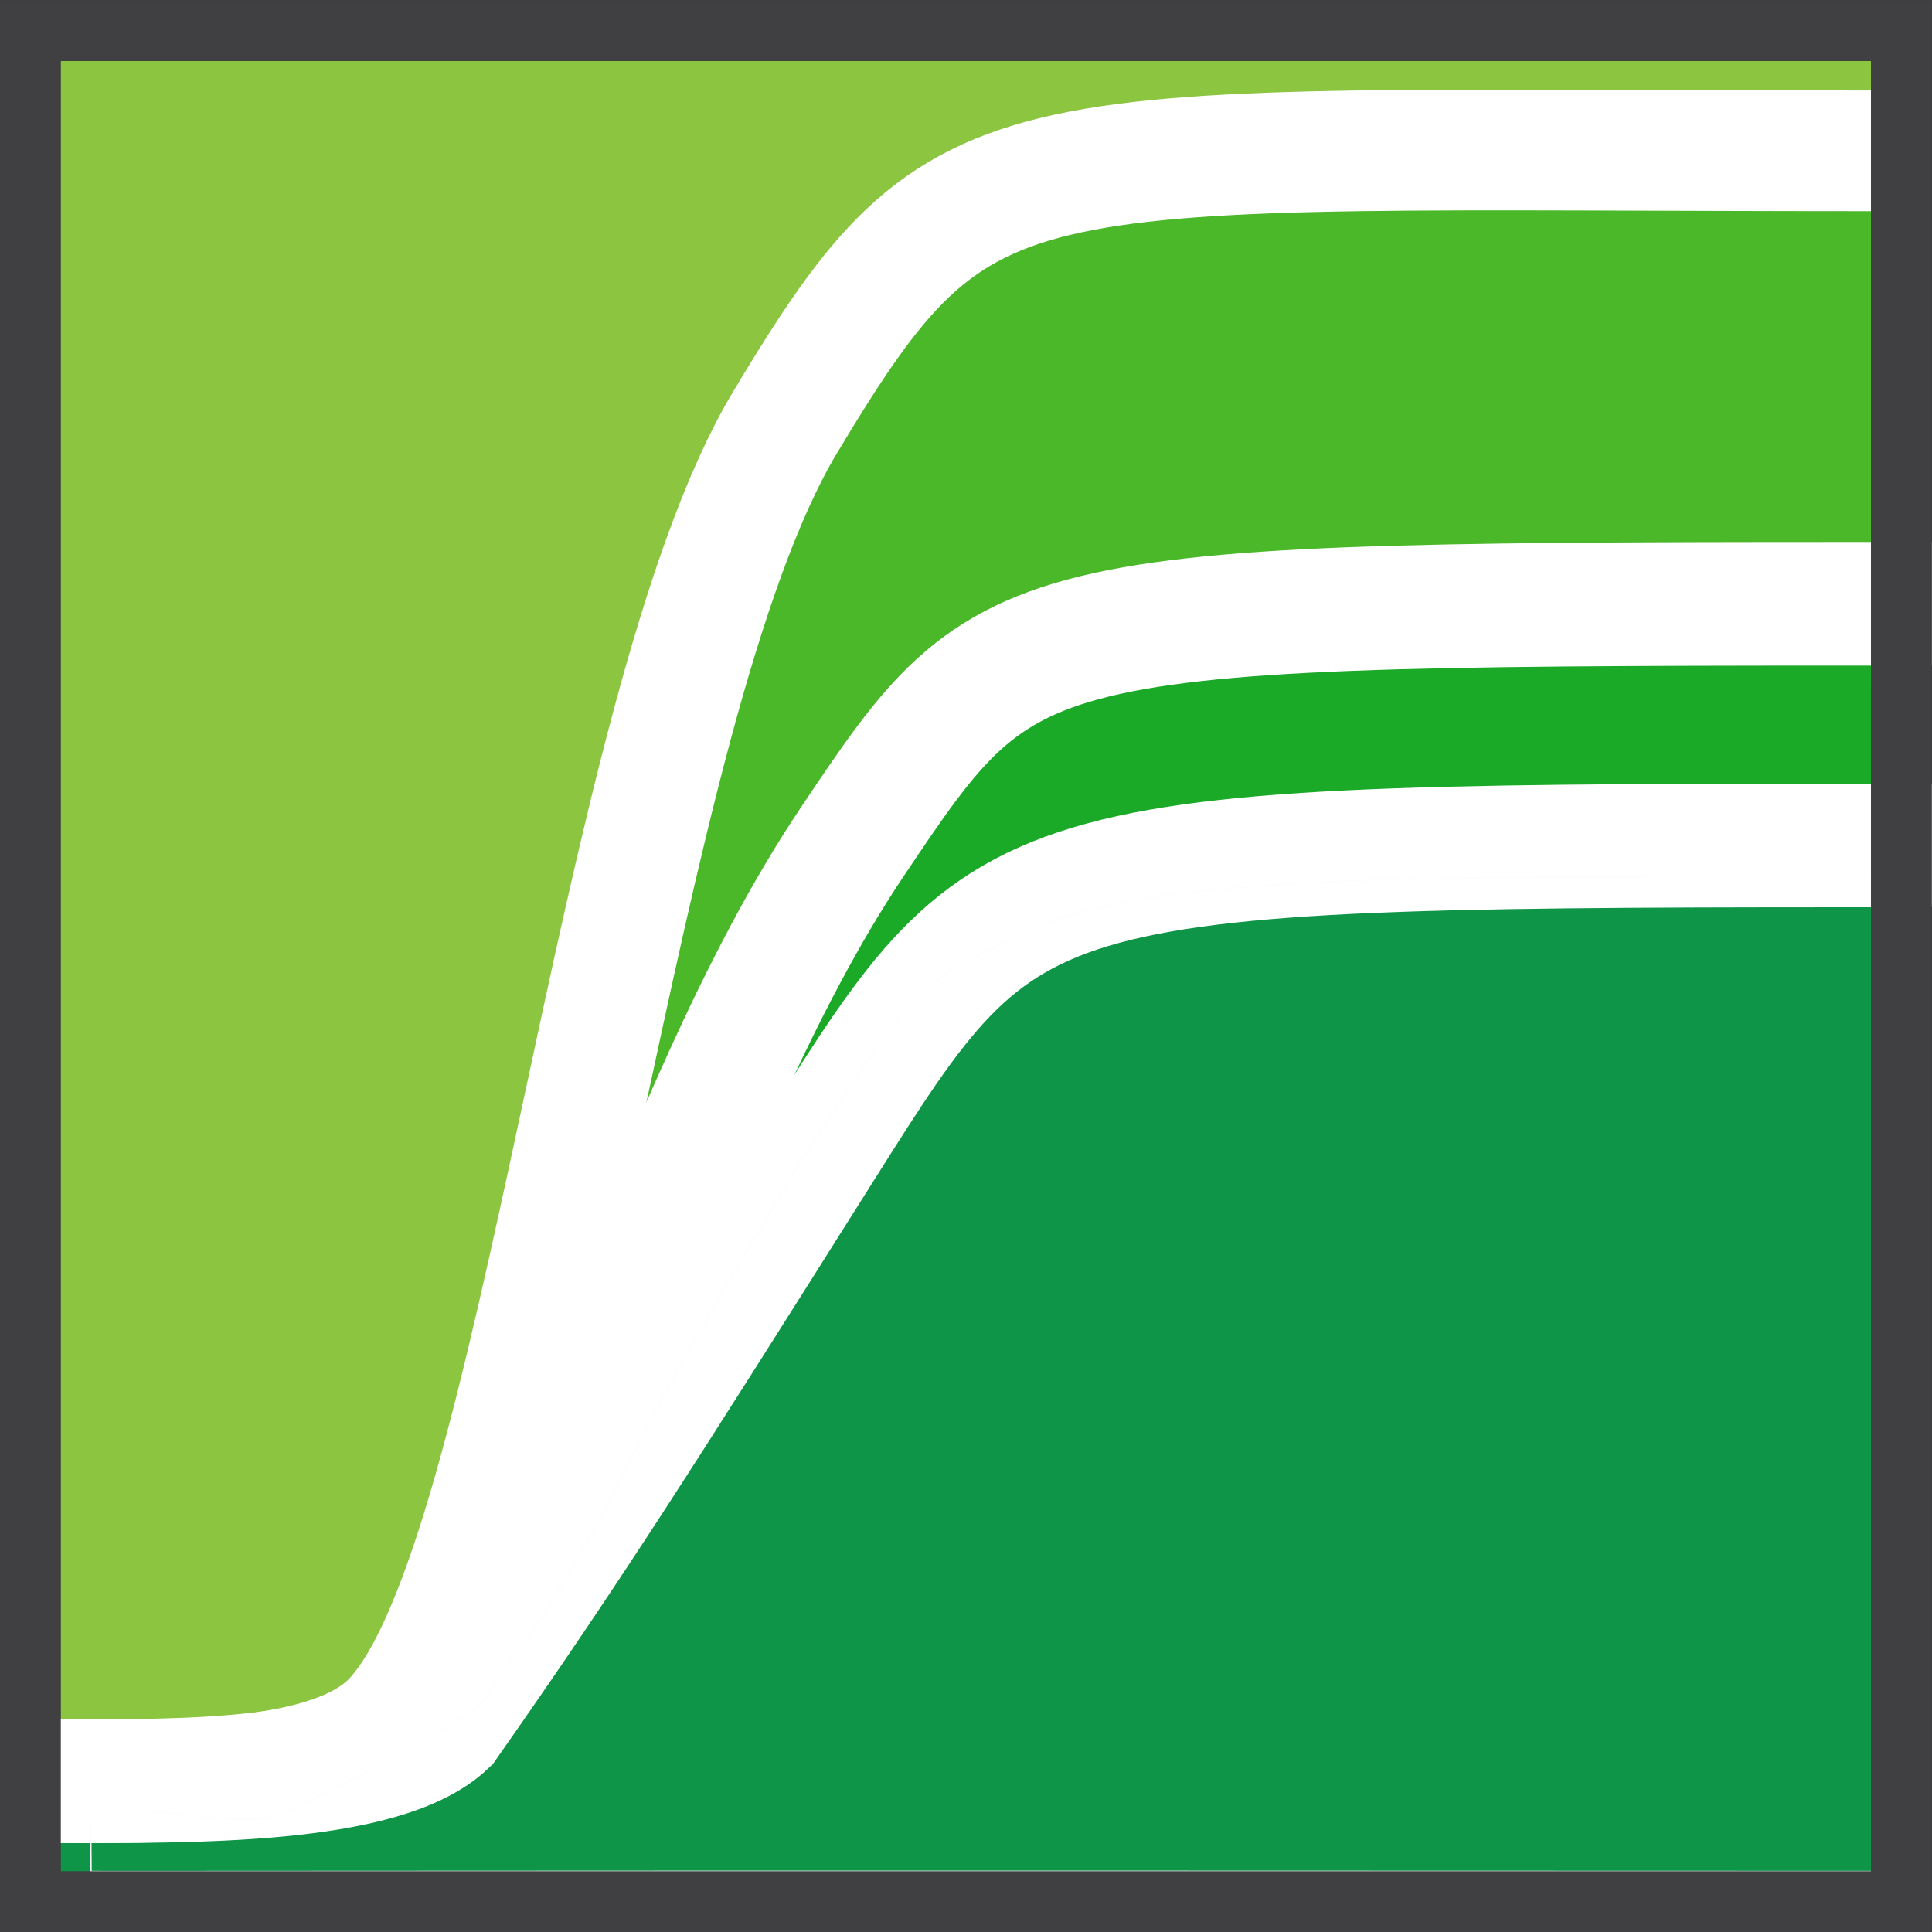 <?xml version="1.0" encoding="UTF-8" standalone="no"?>
<!-- Created with Inkscape (http://www.inkscape.org/) -->

<svg
   xmlns:osb="http://www.openswatchbook.org/uri/2009/osb"
   xmlns:dc="http://purl.org/dc/elements/1.1/"
   xmlns:cc="http://creativecommons.org/ns#"
   xmlns:rdf="http://www.w3.org/1999/02/22-rdf-syntax-ns#"
   xmlns:svg="http://www.w3.org/2000/svg"
   xmlns="http://www.w3.org/2000/svg"
   xmlns:sodipodi="http://sodipodi.sourceforge.net/DTD/sodipodi-0.dtd"
   xmlns:inkscape="http://www.inkscape.org/namespaces/inkscape"
   width="32"
   height="32"
   viewBox="0 0 8.467 8.467"
   version="1.1"
   id="svg8"
   inkscape:version="0.92.4 5da689c313, 2019-01-14"
   sodipodi:docname="icon.svg"
   inkscape:export-filename="/home/hajile/src/knack.supply/products/curve-tracer/icon256.png"
   inkscape:export-xdpi="768.00006"
   inkscape:export-ydpi="768.00006">
  <rect x="0" y="0" width="8.467" height="8.467" fill="#333333" stroke="none"/>
  <defs
     id="defs2">
    <linearGradient
       id="linearGradient4524"
       osb:paint="solid">
      <stop
         style="stop-color:#000000;stop-opacity:1;"
         offset="0"
         id="stop4522" />
    </linearGradient>
  </defs>
  <sodipodi:namedview
     id="base"
     pagecolor="#ffffff"
     bordercolor="#666666"
     borderopacity="1.0"
     inkscape:pageopacity="0.0"
     inkscape:pageshadow="2"
     inkscape:zoom="22.627417"
     inkscape:cx="32.577286"
     inkscape:cy="11.37341"
     inkscape:document-units="mm"
     inkscape:current-layer="layer1"
     showgrid="true"
     units="px"
     inkscape:lockguides="false"
     showguides="true"
     inkscape:guide-bbox="true"
     inkscape:window-width="3784"
     inkscape:window-height="2264"
     inkscape:window-x="24"
     inkscape:window-y="104"
     inkscape:window-maximized="0">
    <inkscape:grid
       type="xygrid"
       id="grid3715" />
    <sodipodi:guide
       position="0.529,1.323"
       orientation="1,0"
       id="guide6000"
       inkscape:locked="false" />
    <sodipodi:guide
       position="0.397,1.323"
       orientation="1,0"
       id="guide6002"
       inkscape:locked="false"
       inkscape:label=""
       inkscape:color="rgb(0,0,255)" />
    <sodipodi:guide
       position="8.07,8.467"
       orientation="1,0"
       id="guide6004"
       inkscape:locked="false"
       inkscape:label=""
       inkscape:color="rgb(0,0,255)" />
    <sodipodi:guide
       position="-1.587,7.805"
       orientation="0,1"
       id="guide6110"
       inkscape:locked="false"
       inkscape:label=""
       inkscape:color="rgb(0,0,255)" />
    <sodipodi:guide
       position="-0.265,0.661"
       orientation="0,1"
       id="guide6112"
       inkscape:locked="false"
       inkscape:label=""
       inkscape:color="rgb(0,0,255)" />
    <sodipodi:guide
       position="0.132,7.938"
       orientation="1,0"
       id="guide6114"
       inkscape:locked="false"
       inkscape:label=""
       inkscape:color="rgb(0,0,255)" />
    <sodipodi:guide
       position="-0.265,8.334"
       orientation="0,1"
       id="guide6116"
       inkscape:locked="false"
       inkscape:label=""
       inkscape:color="rgb(0,0,255)" />
    <sodipodi:guide
       position="8.334,8.996"
       orientation="1,0"
       id="guide6118"
       inkscape:locked="false"
       inkscape:label=""
       inkscape:color="rgb(0,0,255)" />
    <sodipodi:guide
       position="-0.529,0.132"
       orientation="0,1"
       id="guide6120"
       inkscape:locked="false"
       inkscape:label=""
       inkscape:color="rgb(0,0,255)" />
  </sodipodi:namedview>
  <g
     inkscape:label="Layer 1"
     inkscape:groupmode="layer"
     id="layer1"
     transform="translate(0,-288.533)">
    <path
       style="fill:#1ba928;stroke:none;stroke-width:0.265px;stroke-linecap:butt;stroke-linejoin:miter;stroke-opacity:1;fill-opacity:1"
       d="M 8.202,291.179 H 5.027 l -0.794,0.265 -0.794,1.058 -0.794,1.852 v 0.265 h 0.265 l 1.058,-1.852 0.529,-0.265 1.058,-0.265 h 2.646 z"
       id="path6108"
       inkscape:connector-curvature="0" />
    <path
       style="fill:#4bb82a;stroke:none;stroke-width:0.265px;stroke-linecap:butt;stroke-linejoin:miter;stroke-opacity:1;fill-opacity:1"
       d="M 8.202,289.062 H 5.556 l -1.058,0.265 -0.529,0.265 -0.529,0.794 -0.529,1.587 -0.529,2.381 h 0.265 l 0.794,-1.852 0.794,-1.058 1.058,-0.265 h 2.91 z"
       id="path6098"
       inkscape:connector-curvature="0" />
    <path
       style="fill:#8cc540;fill-opacity:1;stroke:none;stroke-width:0.267;stroke-linecap:butt;stroke-linejoin:miter;stroke-miterlimit:4;stroke-dasharray:none;stroke-opacity:1"
       d="m 0.265,296.339 c 0.538,0 1.217,0.006 1.48,-0.265 0.673,-0.691 0.983,-4.434 1.749,-5.689 0.807,-1.323 0.807,-1.323 4.709,-1.323 v -0.265 H 0.265 v 7.938 -0.265 z"
       id="path5998-5"
       inkscape:connector-curvature="0"
       sodipodi:nodetypes="ccscccccc" />
    <path
       style="fill:#0e9547;fill-opacity:1;stroke:none;stroke-width:0.269;stroke-linecap:butt;stroke-linejoin:miter;stroke-miterlimit:4;stroke-dasharray:none;stroke-opacity:1"
       d="m 0.265,296.339 c 0.547,0 1.388,0.012 1.662,-0.253 0.547,-0.794 0.842,-1.27 1.621,-2.525 0.821,-1.323 0.821,-1.323 4.787,-1.323 v 4.233 0.265 l -8.07,0 z"
       id="path5998-3-7"
       inkscape:connector-curvature="0"
       sodipodi:nodetypes="ccsccccc" />
    <path
       style="fill:none;stroke:#ffffff;stroke-width:0.529;stroke-linecap:butt;stroke-linejoin:miter;stroke-miterlimit:4;stroke-dasharray:none;stroke-opacity:1"
       d="m 0.265,296.339 c 0.529,0 1.196,0.006 1.455,-0.265 0.662,-0.691 0.967,-4.434 1.72,-5.689 0.794,-1.323 0.926,-1.191 4.763,-1.191"
       id="path5998"
       inkscape:connector-curvature="0"
       sodipodi:nodetypes="ccsc" />
    <path
       style="fill:none;stroke:#ffffff;stroke-width:0.542;stroke-linecap:butt;stroke-linejoin:miter;stroke-miterlimit:4;stroke-dasharray:none;stroke-opacity:1"
       d="m 0.265,296.339 c 0.556,0 1.411,0.012 1.689,-0.253 0.556,-0.794 0.856,-1.27 1.647,-2.525 0.834,-1.323 0.834,-1.323 4.866,-1.323"
       id="path5998-3"
       inkscape:connector-curvature="0"
       sodipodi:nodetypes="ccsc" />
    <path
       style="fill:none;stroke:#ffffff;stroke-width:0.542;stroke-linecap:butt;stroke-linejoin:miter;stroke-miterlimit:4;stroke-dasharray:none;stroke-opacity:1"
       d="m 0.265,296.339 c 0.556,0 1.257,0.006 1.529,-0.265 0.696,-0.691 1.115,-2.619 1.942,-3.853 0.699,-1.042 0.699,-1.042 4.73,-1.042"
       id="path5998-6"
       inkscape:connector-curvature="0"
       sodipodi:nodetypes="ccsc" />
    <path
       style="fill:none;stroke:#fdfdfd;stroke-width:0.006;stroke-miterlimit:4;stroke-dasharray:none;stroke-opacity:1"
       d="m 0.397,296.471 c 0.423,-0.026 0.679,0.092 0.866,-9.5e-4 0.114,-0.056 0.791,-0.38 0.871,-0.502 0.196,-0.3 0.333,-0.441 0.652,-1.08 0.259,-0.519 0.46,-0.818 0.665,-1.169 0.098,-0.168 0.282,-0.426 0.365,-0.555 0.239,-0.37 0.41,-0.412 0.65,-0.532 0.282,-0.14 0.675,-0.206 1.425,-0.237 0.309,-0.013 0.644,-0.018 1.466,-0.021 l 0.847,-0.004 v 2.114 l 0,2.251 -3.566,-10e-4 c -1.961,-5.5e-4 -4.255,0.002 -4.239,9e-4 z"
       id="path6043"
       inkscape:connector-curvature="0"
       sodipodi:nodetypes="csssssssscccscc" />
    <rect
       id="rect3713"
       width="8.2"
       height="8.2"
       x="0.133"
       y="288.667"
       style="fill:none;fill-opacity:1;stroke:#404042;stroke-width:0.267;stroke-miterlimit:4;stroke-dasharray:none;stroke-opacity:1"
       ry="0" />
  </g>
</svg>
